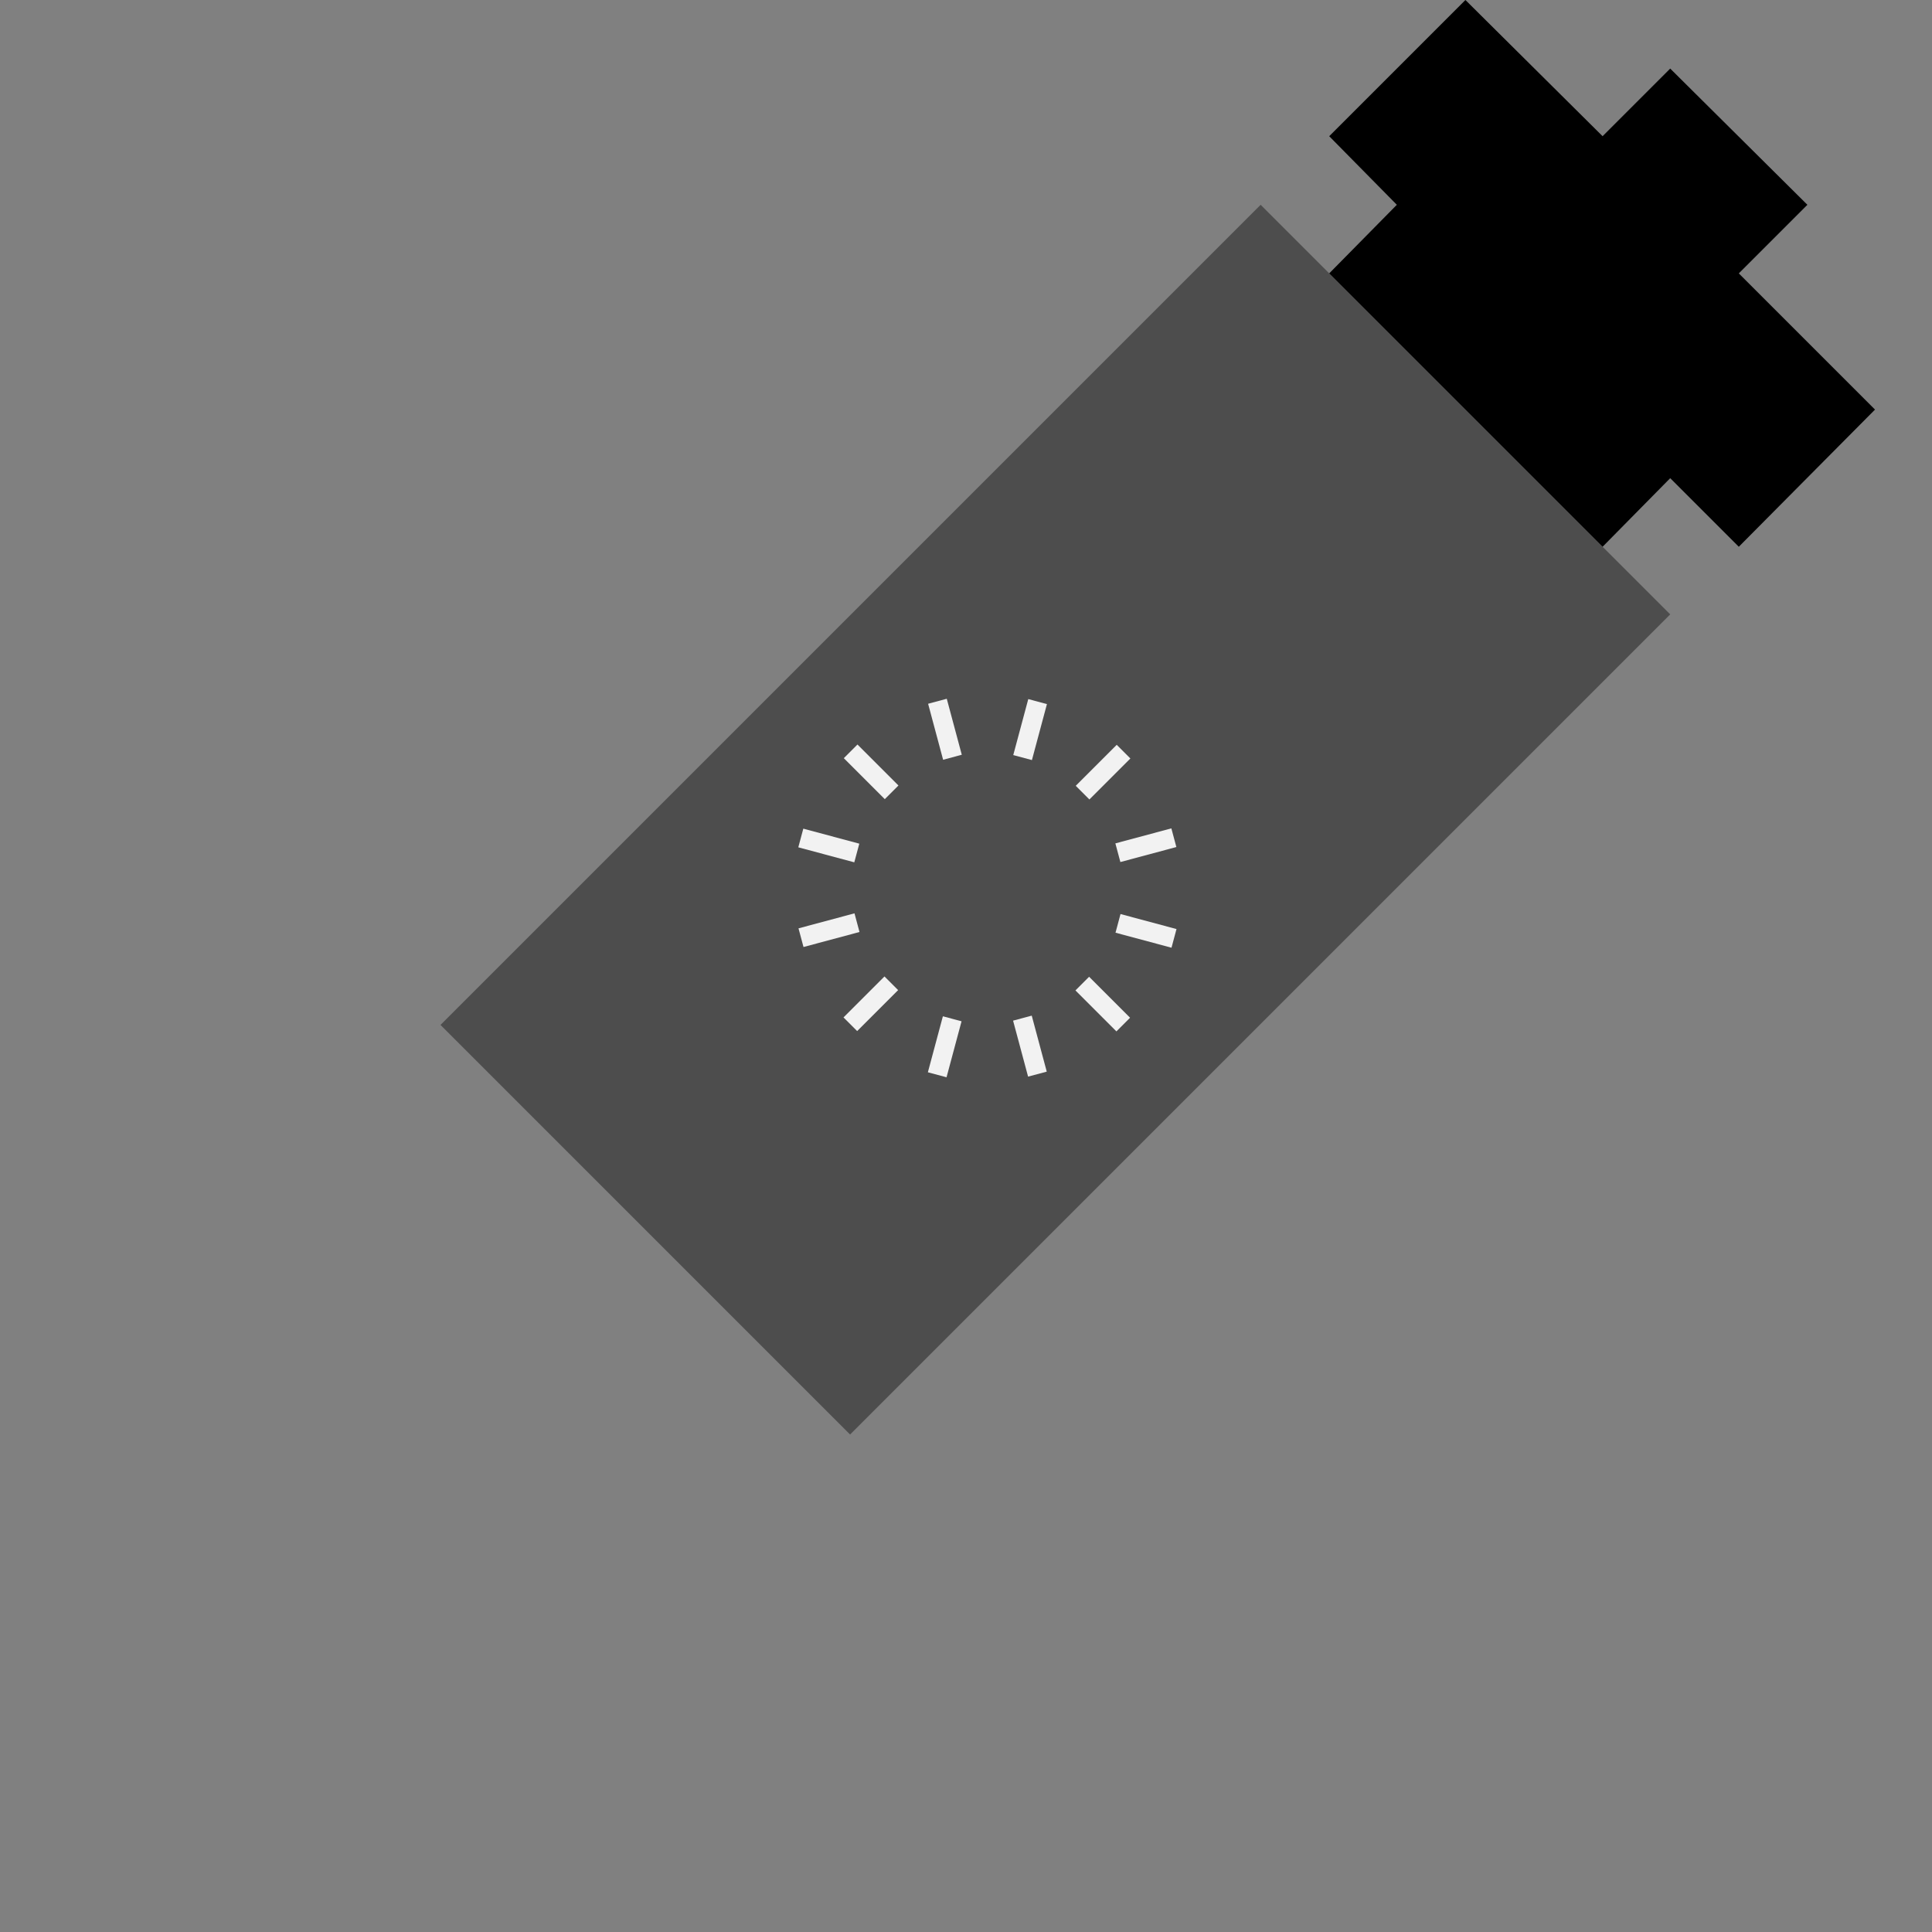 <?xml version="1.0" encoding="utf-8"?>
<!-- Generator: Adobe Illustrator 22.0.1, SVG Export Plug-In . SVG Version: 6.00 Build 0)  -->
<svg version="1.1" xmlns="http://www.w3.org/2000/svg" xmlns:xlink="http://www.w3.org/1999/xlink" x="0px" y="0px"
	 viewBox="0 0 200 200" style="enable-background:new 0 0 200 200;" xml:space="preserve">
<rect x="0" y="0" width="200" height="200" fill="#808080" stroke="none"/>
<style type="text/css">
	.st0{fill:#666666;}
	.st1{fill:#4D4D4D;}
	.st2{fill:#333333;}
	.st3{fill:#DCB088;}
	.st4{fill:#FFFFFF;}
	.st5{fill:#F2F2F2;}
</style>
<g id="Ebene_1">
	<g>
		<path class="st1" d="M130.5,21.2l-84.9,84.9l42.4,42.4l84.9-84.9L130.5,21.2z"/>
		<polygon points="180,28.3 187.1,21.2 172.9,7.1 165.9,14.1 151.7,0 137.6,14.1 144.6,21.2 137.6,28.3 165.9,56.6 172.9,49.5 
			180,56.6 194.1,42.4 		"/>
		<g>
			<g>
				<rect x="87.2" y="102.9" transform="matrix(0.707 -0.707 0.707 0.707 -47.082 94.224)" class="st5" width="6" height="2"/>
			</g>
			<g>
				
					<rect x="111.2" y="78.9" transform="matrix(0.707 -0.707 0.707 0.707 -23.04 104.182)" class="st5" width="6" height="2"/>
			</g>
			<g>
				
					<rect x="113.2" y="100.9" transform="matrix(0.707 -0.707 0.707 0.707 -40.04 111.224)" class="st5" width="2" height="6"/>
			</g>
			<g>
				<rect x="89.2" y="76.9" transform="matrix(0.707 -0.707 0.707 0.707 -30.082 87.182)" class="st5" width="2" height="6"/>
			</g>
			<g>
				
					<rect x="84.8" y="84.5" transform="matrix(0.259 -0.966 0.966 0.259 -20.95 147.745)" class="st5" width="2" height="6"/>
			</g>
			<g>
				
					<rect x="117.6" y="93.3" transform="matrix(0.259 -0.966 0.966 0.259 -5.109 185.99)" class="st5" width="2" height="6"/>
			</g>
			<g>
				
					<rect x="94.8" y="107.3" transform="matrix(0.259 -0.966 0.966 0.259 -32.152 174.788)" class="st5" width="6" height="2"/>
			</g>
			<g>
				<rect x="103.6" y="74.5" transform="matrix(0.259 -0.966 0.966 0.259 6.093 158.947)" class="st5" width="6" height="2"/>
			</g>
			<g>
				<rect x="82.8" y="95.3" transform="matrix(0.966 -0.259 0.259 0.966 -22.007 25.488)" class="st5" width="6" height="2"/>
			</g>
			<g>
				
					<rect x="115.6" y="86.5" transform="matrix(0.966 -0.259 0.259 0.966 -18.61 33.688)" class="st5" width="6" height="2"/>
			</g>
			<g>
				
					<rect x="105.6" y="105.3" transform="matrix(0.966 -0.259 0.259 0.966 -24.409 31.287)" class="st5" width="2" height="6"/>
			</g>
			<g>
				<rect x="96.8" y="72.5" transform="matrix(0.966 -0.259 0.259 0.966 -16.209 27.89)" class="st5" width="2" height="6"/>
			</g>
		</g>
	</g>
</g>
<g id="Ebene_2">
</g>
</svg>
